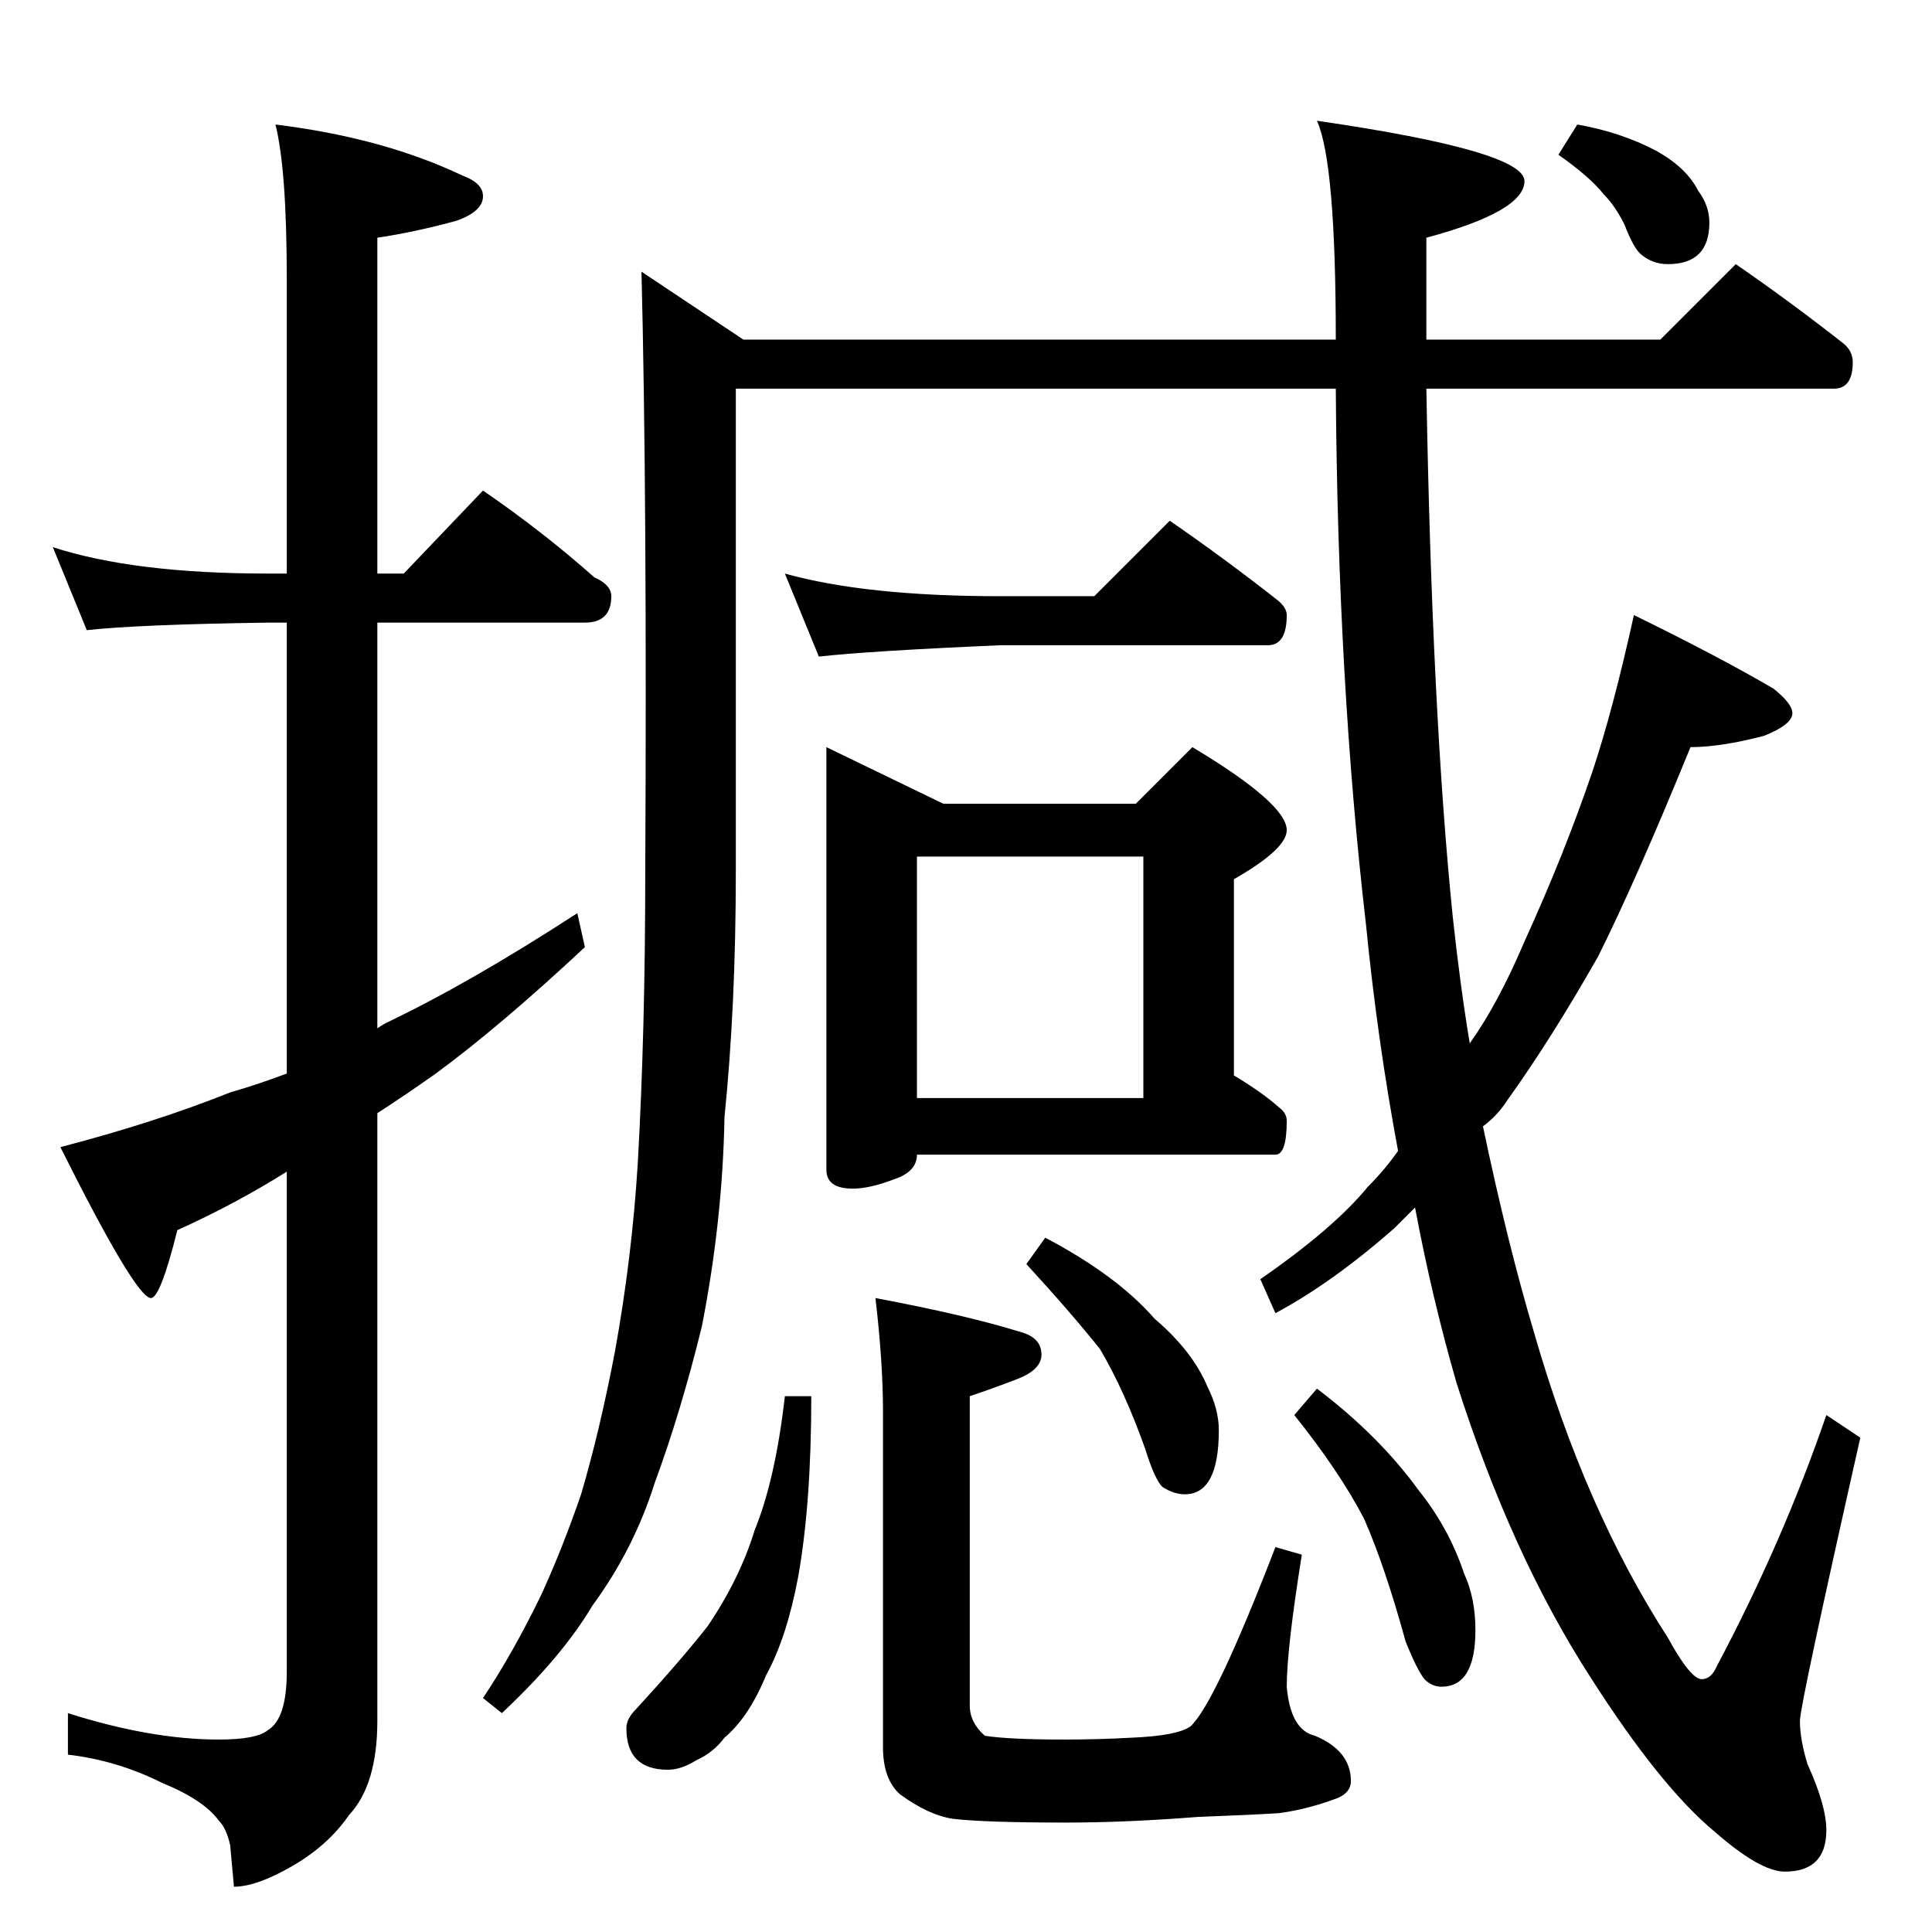 <?xml version="1.0" standalone="no"?>
<!DOCTYPE svg PUBLIC "-//W3C//DTD SVG 1.1//EN" "http://www.w3.org/Graphics/SVG/1.1/DTD/svg11.dtd" >
<svg xmlns="http://www.w3.org/2000/svg" xmlns:xlink="http://www.w3.org/1999/xlink" version="1.1" viewBox="0 -204 1024 1024">
  <g transform="matrix(1 0 0 -1 0 820)">
   <path fill="currentColor"
d="M28 734q43 -14 114 -14h10v156q0 58 -6 82q57 -7 99 -27q11 -4 11 -11q0 -8 -14 -13q-22 -6 -42 -9v-178h14l42 44q32 -22 59 -46q9 -4 9 -10q0 -14 -14 -14h-110v-215q3 2 5 3q44 21 101 58l4 -18q-45 -42 -79 -67q-17 -12 -31 -21v-322q0 -34 -15 -50q-11 -16 -30 -27
t-31 -11l-2 22q-2 9 -6 13q-8 11 -30 20q-24 12 -50 15v22q44 -14 80 -14q20 0 26 5q10 6 10 31v265q-27 -17 -58 -31q-9 -36 -14 -36q-8 0 -48 80q50 13 90 29q14 4 30 10v239h-10q-69 -1 -96 -4zM920 884q29 -20 57 -42q5 -4 5 -10q0 -14 -10 -14h-216q3 -172 14 -280
q4 -37 9 -67q15 21 29 54q21 46 36 90q11 33 22 83q45 -22 74 -39q10 -8 10 -13q0 -6 -15 -12q-23 -6 -39 -6q-29 -71 -49 -111q-25 -44 -48 -76q-5 -8 -13 -14q13 -62 27 -109q27 -94 71 -162q12 -22 18 -22q5 0 8 7q35 66 58 133l18 -12q-32 -142 -32 -150q0 -10 4 -23
q10 -22 10 -35q0 -22 -22 -22q-13 0 -37 21q-29 24 -66 82q-42 65 -71 156q-13 45 -22 93l-11 -11q-33 -29 -63 -45l-8 18q39 27 57 49q9 9 16 19q-11 59 -17 120q-15 129 -16 284h-318v-256q0 -71 -6 -130q-1 -55 -12 -111q-11 -45 -25 -83q-11 -35 -33 -65
q-16 -27 -48 -57l-10 8q16 24 31 55q11 24 21 53q10 34 18 76q9 50 12 99q4 70 4 155q1 198 -2 318l54 -36h314q0 94 -10 116q110 -16 110 -32t-52 -30v-54h124zM416 720q43 -12 114 -12h50l40 40q29 -20 57 -42q5 -4 5 -8q0 -16 -10 -16h-142q-69 -3 -96 -6zM438 628
l62 -30h102l30 30q50 -30 50 -44q0 -10 -28 -26v-104q15 -9 24 -17q4 -3 4 -7q0 -18 -6 -18h-190q0 -9 -12 -13q-13 -5 -22 -5q-14 0 -14 10v224zM486 442h120v128h-120v-128zM416 284h14q0 -57 -7 -96q-6 -32 -17 -52q-9 -22 -22 -33q-6 -8 -15 -12q-8 -5 -15 -5
q-22 0 -22 22q0 5 5 10q23 25 38 44q17 25 25 51q11 27 16 71zM464 336q48 -9 77 -18q11 -3 11 -12q0 -8 -13 -13t-25 -9v-164q0 -9 8 -16q13 -2 42 -2q18 0 36 1q24 1 31 6q13 12 45 95l14 -4q-8 -50 -8 -70q2 -23 15 -26q19 -8 19 -24q0 -6 -7 -9q-16 -6 -31 -8
q-16 -1 -43 -2q-38 -3 -70 -3q-43 0 -60 2q-13 2 -28 13q-9 8 -9 25v178q0 26 -4 60zM554 368q38 -20 58 -43q20 -17 28 -36q6 -12 6 -23q0 -34 -18 -34q-6 0 -12 4q-4 4 -9 20q-11 31 -24 53q-16 20 -39 45zM698 288q33 -25 54 -54q16 -20 24 -44q6 -13 6 -30
q0 -30 -18 -30q-5 0 -9 4q-4 5 -10 20q-11 40 -22 65q-13 25 -37 55zM836 958q23 -4 42 -14q16 -9 22 -21q6 -8 6 -17q0 -22 -22 -22q-8 0 -14 5q-4 3 -9 16q-5 10 -11 16q-7 9 -24 21z" />
  </g>

</svg>
